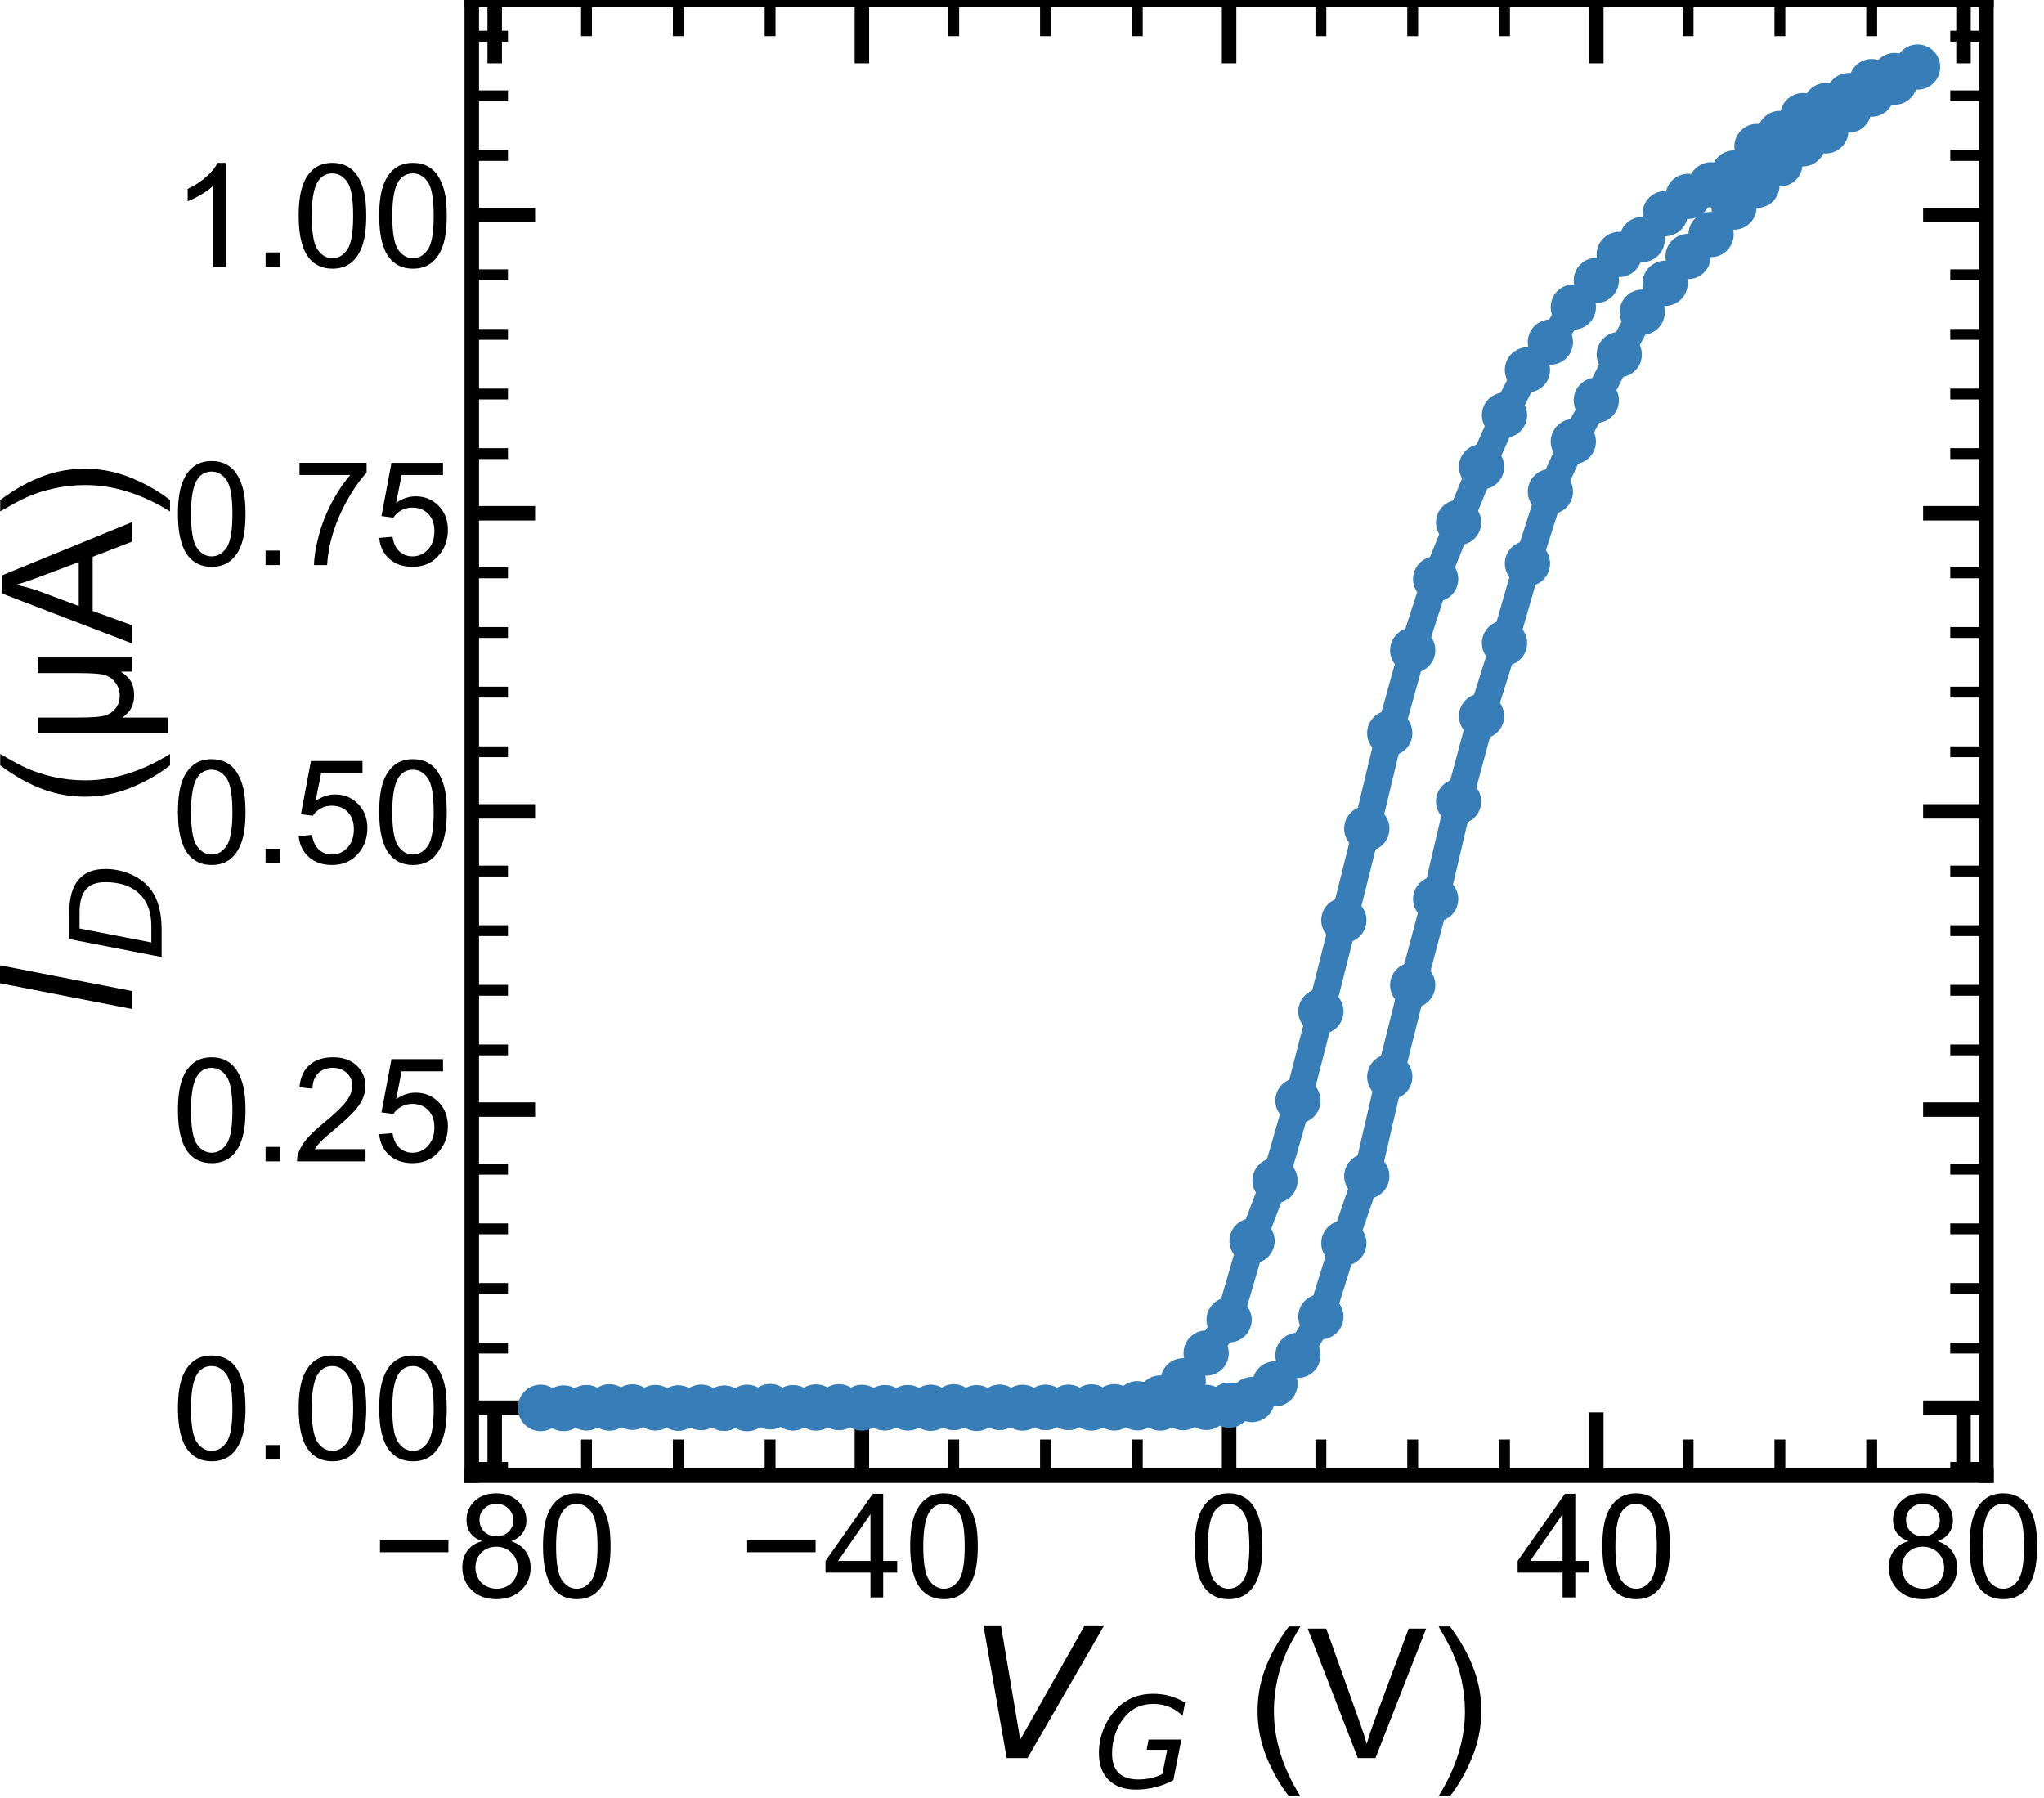 <?xml version="1.0" encoding="utf-8" standalone="no"?>
<!DOCTYPE svg PUBLIC "-//W3C//DTD SVG 1.1//EN"
  "http://www.w3.org/Graphics/SVG/1.1/DTD/svg11.dtd">
<!-- Created with matplotlib (https://matplotlib.org/) -->
<svg height="99.356pt" version="1.1" viewBox="0 0 112.949 99.356" width="112.949pt" xmlns="http://www.w3.org/2000/svg" xmlns:xlink="http://www.w3.org/1999/xlink">
 <defs>
  <style type="text/css">
*{stroke-linecap:butt;stroke-linejoin:round;white-space:pre;}
  </style>
 </defs>
 <g id="figure_1">
  <g id="patch_1">
   <path d="M 0 99.356 
L 112.949 99.356 
L 112.949 0 
L 0 0 
z
" style="fill:none;"/>
  </g>
  <g id="axes_1">
   <g id="patch_2">
    <path d="M 26.069 81.54 
L 109.769 81.54 
L 109.769 0 
L 26.069 0 
z
" style="fill:none;"/>
   </g>
   <g id="matplotlib.axis_1">
    <g id="xtick_1">
     <g id="line2d_1">
      <defs>
       <path d="M 0 0 
L 0 -3.5 
" id="mb9d5323585" style="stroke:#000000;stroke-width:0.8;"/>
      </defs>
      <g>
       <use style="stroke:#000000;stroke-width:0.8;" x="27.337" xlink:href="#mb9d5323585" y="81.54"/>
      </g>
     </g>
     <g id="line2d_2">
      <defs>
       <path d="M 0 0 
L 0 3.5 
" id="md7cffd0b15" style="stroke:#000000;stroke-width:0.8;"/>
      </defs>
      <g>
       <use style="stroke:#000000;stroke-width:0.8;" x="27.337" xlink:href="#md7cffd0b15" y="0"/>
      </g>
     </g>
     <g id="text_1">
      <!-- −80 -->
      <defs>
       <path d="M 52.828 31.203 
L 5.562 31.203 
L 5.562 39.406 
L 52.828 39.406 
z
" id="ArialMT-8722"/>
       <path d="M 17.672 38.812 
Q 12.203 40.828 9.562 44.531 
Q 6.938 48.25 6.938 53.422 
Q 6.938 61.234 12.547 66.547 
Q 18.172 71.875 27.484 71.875 
Q 36.859 71.875 42.578 66.422 
Q 48.297 60.984 48.297 53.172 
Q 48.297 48.188 45.672 44.5 
Q 43.062 40.828 37.75 38.812 
Q 44.344 36.672 47.781 31.875 
Q 51.219 27.094 51.219 20.453 
Q 51.219 11.281 44.719 5.031 
Q 38.234 -1.219 27.641 -1.219 
Q 17.047 -1.219 10.547 5.047 
Q 4.047 11.328 4.047 20.703 
Q 4.047 27.688 7.594 32.391 
Q 11.141 37.109 17.672 38.812 
z
M 15.922 53.719 
Q 15.922 48.641 19.188 45.406 
Q 22.469 42.188 27.688 42.188 
Q 32.766 42.188 36.016 45.375 
Q 39.266 48.578 39.266 53.219 
Q 39.266 58.062 35.906 61.359 
Q 32.562 64.656 27.594 64.656 
Q 22.562 64.656 19.234 61.422 
Q 15.922 58.203 15.922 53.719 
z
M 13.094 20.656 
Q 13.094 16.891 14.875 13.375 
Q 16.656 9.859 20.172 7.922 
Q 23.688 6 27.734 6 
Q 34.031 6 38.125 10.047 
Q 42.234 14.109 42.234 20.359 
Q 42.234 26.703 38.016 30.859 
Q 33.797 35.016 27.438 35.016 
Q 21.234 35.016 17.156 30.906 
Q 13.094 26.812 13.094 20.656 
z
" id="ArialMT-56"/>
       <path d="M 4.156 35.297 
Q 4.156 48 6.766 55.734 
Q 9.375 63.484 14.516 67.672 
Q 19.672 71.875 27.484 71.875 
Q 33.25 71.875 37.594 69.547 
Q 41.938 67.234 44.766 62.859 
Q 47.609 58.5 49.219 52.219 
Q 50.828 45.953 50.828 35.297 
Q 50.828 22.703 48.234 14.969 
Q 45.656 7.234 40.5 3 
Q 35.359 -1.219 27.484 -1.219 
Q 17.141 -1.219 11.234 6.203 
Q 4.156 15.141 4.156 35.297 
z
M 13.188 35.297 
Q 13.188 17.672 17.312 11.828 
Q 21.438 6 27.484 6 
Q 33.547 6 37.672 11.859 
Q 41.797 17.719 41.797 35.297 
Q 41.797 52.984 37.672 58.781 
Q 33.547 64.594 27.391 64.594 
Q 21.344 64.594 17.719 59.469 
Q 13.188 52.938 13.188 35.297 
z
" id="ArialMT-48"/>
      </defs>
      <g transform="translate(20.552 88.266)scale(0.08 -0.08)">
       <use xlink:href="#ArialMT-8722"/>
       <use x="58.398" xlink:href="#ArialMT-56"/>
       <use x="114.014" xlink:href="#ArialMT-48"/>
      </g>
     </g>
    </g>
    <g id="xtick_2">
     <g id="line2d_3">
      <g>
       <use style="stroke:#000000;stroke-width:0.8;" x="47.628" xlink:href="#mb9d5323585" y="81.54"/>
      </g>
     </g>
     <g id="line2d_4">
      <g>
       <use style="stroke:#000000;stroke-width:0.8;" x="47.628" xlink:href="#md7cffd0b15" y="0"/>
      </g>
     </g>
     <g id="text_2">
      <!-- −40 -->
      <defs>
       <path d="M 32.328 0 
L 32.328 17.141 
L 1.266 17.141 
L 1.266 25.203 
L 33.938 71.578 
L 41.109 71.578 
L 41.109 25.203 
L 50.781 25.203 
L 50.781 17.141 
L 41.109 17.141 
L 41.109 0 
z
M 32.328 25.203 
L 32.328 57.469 
L 9.906 25.203 
z
" id="ArialMT-52"/>
      </defs>
      <g transform="translate(40.843 88.266)scale(0.08 -0.08)">
       <use xlink:href="#ArialMT-8722"/>
       <use x="58.398" xlink:href="#ArialMT-52"/>
       <use x="114.014" xlink:href="#ArialMT-48"/>
      </g>
     </g>
    </g>
    <g id="xtick_3">
     <g id="line2d_5">
      <g>
       <use style="stroke:#000000;stroke-width:0.8;" x="67.919" xlink:href="#mb9d5323585" y="81.54"/>
      </g>
     </g>
     <g id="line2d_6">
      <g>
       <use style="stroke:#000000;stroke-width:0.8;" x="67.919" xlink:href="#md7cffd0b15" y="0"/>
      </g>
     </g>
     <g id="text_3">
      <!-- 0 -->
      <g transform="translate(65.694 88.266)scale(0.08 -0.08)">
       <use xlink:href="#ArialMT-48"/>
      </g>
     </g>
    </g>
    <g id="xtick_4">
     <g id="line2d_7">
      <g>
       <use style="stroke:#000000;stroke-width:0.8;" x="88.21" xlink:href="#mb9d5323585" y="81.54"/>
      </g>
     </g>
     <g id="line2d_8">
      <g>
       <use style="stroke:#000000;stroke-width:0.8;" x="88.21" xlink:href="#md7cffd0b15" y="0"/>
      </g>
     </g>
     <g id="text_4">
      <!-- 40 -->
      <g transform="translate(83.761 88.266)scale(0.08 -0.08)">
       <use xlink:href="#ArialMT-52"/>
       <use x="55.615" xlink:href="#ArialMT-48"/>
      </g>
     </g>
    </g>
    <g id="xtick_5">
     <g id="line2d_9">
      <g>
       <use style="stroke:#000000;stroke-width:0.8;" x="108.501" xlink:href="#mb9d5323585" y="81.54"/>
      </g>
     </g>
     <g id="line2d_10">
      <g>
       <use style="stroke:#000000;stroke-width:0.8;" x="108.501" xlink:href="#md7cffd0b15" y="0"/>
      </g>
     </g>
     <g id="text_5">
      <!-- 80 -->
      <g transform="translate(104.052 88.266)scale(0.08 -0.08)">
       <use xlink:href="#ArialMT-56"/>
       <use x="55.615" xlink:href="#ArialMT-48"/>
      </g>
     </g>
    </g>
    <g id="xtick_6">
     <g id="line2d_11">
      <defs>
       <path d="M 0 0 
L 0 -2 
" id="m96f34ea6be" style="stroke:#000000;stroke-width:0.6;"/>
      </defs>
      <g>
       <use style="stroke:#000000;stroke-width:0.6;" x="32.41" xlink:href="#m96f34ea6be" y="81.54"/>
      </g>
     </g>
     <g id="line2d_12">
      <defs>
       <path d="M 0 0 
L 0 2 
" id="m46b1290b2f" style="stroke:#000000;stroke-width:0.6;"/>
      </defs>
      <g>
       <use style="stroke:#000000;stroke-width:0.6;" x="32.41" xlink:href="#m46b1290b2f" y="0"/>
      </g>
     </g>
    </g>
    <g id="xtick_7">
     <g id="line2d_13">
      <g>
       <use style="stroke:#000000;stroke-width:0.6;" x="37.482" xlink:href="#m96f34ea6be" y="81.54"/>
      </g>
     </g>
     <g id="line2d_14">
      <g>
       <use style="stroke:#000000;stroke-width:0.6;" x="37.482" xlink:href="#m46b1290b2f" y="0"/>
      </g>
     </g>
    </g>
    <g id="xtick_8">
     <g id="line2d_15">
      <g>
       <use style="stroke:#000000;stroke-width:0.6;" x="42.555" xlink:href="#m96f34ea6be" y="81.54"/>
      </g>
     </g>
     <g id="line2d_16">
      <g>
       <use style="stroke:#000000;stroke-width:0.6;" x="42.555" xlink:href="#m46b1290b2f" y="0"/>
      </g>
     </g>
    </g>
    <g id="xtick_9">
     <g id="line2d_17">
      <g>
       <use style="stroke:#000000;stroke-width:0.6;" x="52.701" xlink:href="#m96f34ea6be" y="81.54"/>
      </g>
     </g>
     <g id="line2d_18">
      <g>
       <use style="stroke:#000000;stroke-width:0.6;" x="52.701" xlink:href="#m46b1290b2f" y="0"/>
      </g>
     </g>
    </g>
    <g id="xtick_10">
     <g id="line2d_19">
      <g>
       <use style="stroke:#000000;stroke-width:0.6;" x="57.773" xlink:href="#m96f34ea6be" y="81.54"/>
      </g>
     </g>
     <g id="line2d_20">
      <g>
       <use style="stroke:#000000;stroke-width:0.6;" x="57.773" xlink:href="#m46b1290b2f" y="0"/>
      </g>
     </g>
    </g>
    <g id="xtick_11">
     <g id="line2d_21">
      <g>
       <use style="stroke:#000000;stroke-width:0.6;" x="62.846" xlink:href="#m96f34ea6be" y="81.54"/>
      </g>
     </g>
     <g id="line2d_22">
      <g>
       <use style="stroke:#000000;stroke-width:0.6;" x="62.846" xlink:href="#m46b1290b2f" y="0"/>
      </g>
     </g>
    </g>
    <g id="xtick_12">
     <g id="line2d_23">
      <g>
       <use style="stroke:#000000;stroke-width:0.6;" x="72.991" xlink:href="#m96f34ea6be" y="81.54"/>
      </g>
     </g>
     <g id="line2d_24">
      <g>
       <use style="stroke:#000000;stroke-width:0.6;" x="72.991" xlink:href="#m46b1290b2f" y="0"/>
      </g>
     </g>
    </g>
    <g id="xtick_13">
     <g id="line2d_25">
      <g>
       <use style="stroke:#000000;stroke-width:0.6;" x="78.064" xlink:href="#m96f34ea6be" y="81.54"/>
      </g>
     </g>
     <g id="line2d_26">
      <g>
       <use style="stroke:#000000;stroke-width:0.6;" x="78.064" xlink:href="#m46b1290b2f" y="0"/>
      </g>
     </g>
    </g>
    <g id="xtick_14">
     <g id="line2d_27">
      <g>
       <use style="stroke:#000000;stroke-width:0.6;" x="83.137" xlink:href="#m96f34ea6be" y="81.54"/>
      </g>
     </g>
     <g id="line2d_28">
      <g>
       <use style="stroke:#000000;stroke-width:0.6;" x="83.137" xlink:href="#m46b1290b2f" y="0"/>
      </g>
     </g>
    </g>
    <g id="xtick_15">
     <g id="line2d_29">
      <g>
       <use style="stroke:#000000;stroke-width:0.6;" x="93.282" xlink:href="#m96f34ea6be" y="81.54"/>
      </g>
     </g>
     <g id="line2d_30">
      <g>
       <use style="stroke:#000000;stroke-width:0.6;" x="93.282" xlink:href="#m46b1290b2f" y="0"/>
      </g>
     </g>
    </g>
    <g id="xtick_16">
     <g id="line2d_31">
      <g>
       <use style="stroke:#000000;stroke-width:0.6;" x="98.355" xlink:href="#m96f34ea6be" y="81.54"/>
      </g>
     </g>
     <g id="line2d_32">
      <g>
       <use style="stroke:#000000;stroke-width:0.6;" x="98.355" xlink:href="#m46b1290b2f" y="0"/>
      </g>
     </g>
    </g>
    <g id="xtick_17">
     <g id="line2d_33">
      <g>
       <use style="stroke:#000000;stroke-width:0.6;" x="103.428" xlink:href="#m96f34ea6be" y="81.54"/>
      </g>
     </g>
     <g id="line2d_34">
      <g>
       <use style="stroke:#000000;stroke-width:0.6;" x="103.428" xlink:href="#m46b1290b2f" y="0"/>
      </g>
     </g>
    </g>
    <g id="text_6">
     <!-- $\it{V_{G}}$ (V) -->
     <defs>
      <path d="M 20.609 0 
L 7.812 72.906 
L 17.484 72.906 
L 28.078 10.203 
L 63.484 72.906 
L 74.219 72.906 
L 32.078 0 
z
" id="DejaVuSans-Oblique-86"/>
      <path d="M 54.594 10.891 
L 58.406 29.984 
L 42.188 29.984 
L 43.703 38.094 
L 69.578 38.094 
L 63.281 6 
Q 56.781 2.438 49.109 0.5 
Q 41.453 -1.422 33.688 -1.422 
Q 19.969 -1.422 12.234 6.188 
Q 4.5 13.812 4.5 27.391 
Q 4.5 38.672 9.203 48.844 
Q 13.922 59.031 22.219 65.828 
Q 27.438 70.062 33.641 72.141 
Q 39.844 74.219 47.406 74.219 
Q 54.25 74.219 60.516 72.484 
Q 66.797 70.75 72.516 67.281 
L 70.516 56.781 
Q 66.109 61.375 60.203 63.797 
Q 54.297 66.219 47.609 66.219 
Q 39.844 66.219 33.938 63.25 
Q 28.031 60.297 23.391 54.109 
Q 19.438 48.828 17.156 41.672 
Q 14.891 34.516 14.891 27.094 
Q 14.891 16.891 20.109 11.734 
Q 25.344 6.594 35.688 6.594 
Q 40.875 6.594 45.703 7.688 
Q 50.531 8.797 54.594 10.891 
z
" id="DejaVuSans-Oblique-71"/>
      <path id="ArialMT-32"/>
      <path d="M 23.391 -21.047 
Q 16.109 -11.859 11.078 0.438 
Q 6.062 12.75 6.062 25.922 
Q 6.062 37.547 9.812 48.188 
Q 14.203 60.547 23.391 72.797 
L 29.688 72.797 
Q 23.781 62.641 21.875 58.297 
Q 18.891 51.562 17.188 44.234 
Q 15.094 35.109 15.094 25.875 
Q 15.094 2.391 29.688 -21.047 
z
" id="ArialMT-40"/>
      <path d="M 28.172 0 
L 0.438 71.578 
L 10.688 71.578 
L 29.297 19.578 
Q 31.547 13.328 33.062 7.859 
Q 34.719 13.719 36.922 19.578 
L 56.25 71.578 
L 65.922 71.578 
L 37.891 0 
z
" id="ArialMT-86"/>
      <path d="M 12.359 -21.047 
L 6.062 -21.047 
Q 20.656 2.391 20.656 25.875 
Q 20.656 35.062 18.562 44.094 
Q 16.891 51.422 13.922 58.156 
Q 12.016 62.547 6.062 72.797 
L 12.359 72.797 
Q 21.531 60.547 25.922 48.188 
Q 29.688 37.547 29.688 25.922 
Q 29.688 12.75 24.625 0.438 
Q 19.578 -11.859 12.359 -21.047 
z
" id="ArialMT-41"/>
     </defs>
     <g transform="translate(53.569 97.156)scale(0.1 -0.1)">
      <use transform="translate(0 0.094)" xlink:href="#DejaVuSans-Oblique-86"/>
      <use transform="translate(68.408 -16.312)scale(0.7)" xlink:href="#DejaVuSans-Oblique-71"/>
      <use transform="translate(125.386 0.094)" xlink:href="#ArialMT-32"/>
      <use transform="translate(153.169 0.094)" xlink:href="#ArialMT-40"/>
      <use transform="translate(186.47 0.094)" xlink:href="#ArialMT-86"/>
      <use transform="translate(253.169 0.094)" xlink:href="#ArialMT-41"/>
     </g>
    </g>
   </g>
   <g id="matplotlib.axis_2">
    <g id="ytick_1">
     <g id="line2d_35">
      <defs>
       <path d="M 0 0 
L 3.5 0 
" id="m0595fdfaab" style="stroke:#000000;stroke-width:0.8;"/>
      </defs>
      <g>
       <use style="stroke:#000000;stroke-width:0.8;" x="26.069" xlink:href="#m0595fdfaab" y="77.785"/>
      </g>
     </g>
     <g id="line2d_36">
      <defs>
       <path d="M 0 0 
L -3.5 0 
" id="m0e5dec4cea" style="stroke:#000000;stroke-width:0.8;"/>
      </defs>
      <g>
       <use style="stroke:#000000;stroke-width:0.8;" x="109.769" xlink:href="#m0e5dec4cea" y="77.785"/>
      </g>
     </g>
     <g id="text_7">
      <!-- 0.00 -->
      <defs>
       <path d="M 9.078 0 
L 9.078 10.016 
L 19.094 10.016 
L 19.094 0 
z
" id="ArialMT-46"/>
      </defs>
      <g transform="translate(9.5 80.648)scale(0.08 -0.08)">
       <use xlink:href="#ArialMT-48"/>
       <use x="55.615" xlink:href="#ArialMT-46"/>
       <use x="83.398" xlink:href="#ArialMT-48"/>
       <use x="139.014" xlink:href="#ArialMT-48"/>
      </g>
     </g>
    </g>
    <g id="ytick_2">
     <g id="line2d_37">
      <g>
       <use style="stroke:#000000;stroke-width:0.8;" x="26.069" xlink:href="#m0595fdfaab" y="61.31"/>
      </g>
     </g>
     <g id="line2d_38">
      <g>
       <use style="stroke:#000000;stroke-width:0.8;" x="109.769" xlink:href="#m0e5dec4cea" y="61.31"/>
      </g>
     </g>
     <g id="text_8">
      <!-- 0.25 -->
      <defs>
       <path d="M 50.344 8.453 
L 50.344 0 
L 3.031 0 
Q 2.938 3.172 4.047 6.109 
Q 5.859 10.938 9.828 15.625 
Q 13.812 20.312 21.344 26.469 
Q 33.016 36.031 37.109 41.625 
Q 41.219 47.219 41.219 52.203 
Q 41.219 57.422 37.469 61 
Q 33.734 64.594 27.734 64.594 
Q 21.391 64.594 17.578 60.781 
Q 13.766 56.984 13.719 50.25 
L 4.688 51.172 
Q 5.609 61.281 11.656 66.578 
Q 17.719 71.875 27.938 71.875 
Q 38.234 71.875 44.234 66.156 
Q 50.25 60.453 50.25 52 
Q 50.25 47.703 48.484 43.547 
Q 46.734 39.406 42.656 34.812 
Q 38.578 30.219 29.109 22.219 
Q 21.188 15.578 18.938 13.203 
Q 16.703 10.844 15.234 8.453 
z
" id="ArialMT-50"/>
       <path d="M 4.156 18.75 
L 13.375 19.531 
Q 14.406 12.797 18.141 9.391 
Q 21.875 6 27.156 6 
Q 33.5 6 37.891 10.781 
Q 42.281 15.578 42.281 23.484 
Q 42.281 31 38.062 35.344 
Q 33.844 39.703 27 39.703 
Q 22.75 39.703 19.328 37.766 
Q 15.922 35.844 13.969 32.766 
L 5.719 33.844 
L 12.641 70.609 
L 48.25 70.609 
L 48.25 62.203 
L 19.672 62.203 
L 15.828 42.969 
Q 22.266 47.469 29.344 47.469 
Q 38.719 47.469 45.156 40.969 
Q 51.609 34.469 51.609 24.266 
Q 51.609 14.547 45.953 7.469 
Q 39.062 -1.219 27.156 -1.219 
Q 17.391 -1.219 11.203 4.25 
Q 5.031 9.719 4.156 18.75 
z
" id="ArialMT-53"/>
      </defs>
      <g transform="translate(9.5 64.173)scale(0.08 -0.08)">
       <use xlink:href="#ArialMT-48"/>
       <use x="55.615" xlink:href="#ArialMT-46"/>
       <use x="83.398" xlink:href="#ArialMT-50"/>
       <use x="139.014" xlink:href="#ArialMT-53"/>
      </g>
     </g>
    </g>
    <g id="ytick_3">
     <g id="line2d_39">
      <g>
       <use style="stroke:#000000;stroke-width:0.8;" x="26.069" xlink:href="#m0595fdfaab" y="44.835"/>
      </g>
     </g>
     <g id="line2d_40">
      <g>
       <use style="stroke:#000000;stroke-width:0.8;" x="109.769" xlink:href="#m0e5dec4cea" y="44.835"/>
      </g>
     </g>
     <g id="text_9">
      <!-- 0.50 -->
      <g transform="translate(9.5 47.698)scale(0.08 -0.08)">
       <use xlink:href="#ArialMT-48"/>
       <use x="55.615" xlink:href="#ArialMT-46"/>
       <use x="83.398" xlink:href="#ArialMT-53"/>
       <use x="139.014" xlink:href="#ArialMT-48"/>
      </g>
     </g>
    </g>
    <g id="ytick_4">
     <g id="line2d_41">
      <g>
       <use style="stroke:#000000;stroke-width:0.8;" x="26.069" xlink:href="#m0595fdfaab" y="28.36"/>
      </g>
     </g>
     <g id="line2d_42">
      <g>
       <use style="stroke:#000000;stroke-width:0.8;" x="109.769" xlink:href="#m0e5dec4cea" y="28.36"/>
      </g>
     </g>
     <g id="text_10">
      <!-- 0.75 -->
      <defs>
       <path d="M 4.734 62.203 
L 4.734 70.656 
L 51.078 70.656 
L 51.078 63.812 
Q 44.234 56.547 37.516 44.484 
Q 30.812 32.422 27.156 19.672 
Q 24.516 10.688 23.781 0 
L 14.75 0 
Q 14.891 8.453 18.062 20.406 
Q 21.234 32.375 27.172 43.484 
Q 33.109 54.594 39.797 62.203 
z
" id="ArialMT-55"/>
      </defs>
      <g transform="translate(9.5 31.224)scale(0.08 -0.08)">
       <use xlink:href="#ArialMT-48"/>
       <use x="55.615" xlink:href="#ArialMT-46"/>
       <use x="83.398" xlink:href="#ArialMT-55"/>
       <use x="139.014" xlink:href="#ArialMT-53"/>
      </g>
     </g>
    </g>
    <g id="ytick_5">
     <g id="line2d_43">
      <g>
       <use style="stroke:#000000;stroke-width:0.8;" x="26.069" xlink:href="#m0595fdfaab" y="11.886"/>
      </g>
     </g>
     <g id="line2d_44">
      <g>
       <use style="stroke:#000000;stroke-width:0.8;" x="109.769" xlink:href="#m0e5dec4cea" y="11.886"/>
      </g>
     </g>
     <g id="text_11">
      <!-- 1.00 -->
      <defs>
       <path d="M 37.25 0 
L 28.469 0 
L 28.469 56 
Q 25.297 52.984 20.141 49.953 
Q 14.984 46.922 10.891 45.406 
L 10.891 53.906 
Q 18.266 57.375 23.781 62.297 
Q 29.297 67.234 31.594 71.875 
L 37.25 71.875 
z
" id="ArialMT-49"/>
      </defs>
      <g transform="translate(9.5 14.749)scale(0.08 -0.08)">
       <use xlink:href="#ArialMT-49"/>
       <use x="55.615" xlink:href="#ArialMT-46"/>
       <use x="83.398" xlink:href="#ArialMT-48"/>
       <use x="139.014" xlink:href="#ArialMT-48"/>
      </g>
     </g>
    </g>
    <g id="ytick_6">
     <g id="line2d_45">
      <defs>
       <path d="M 0 0 
L 2 0 
" id="mc38399b187" style="stroke:#000000;stroke-width:0.6;"/>
      </defs>
      <g>
       <use style="stroke:#000000;stroke-width:0.6;" x="26.069" xlink:href="#mc38399b187" y="81.08"/>
      </g>
     </g>
     <g id="line2d_46">
      <defs>
       <path d="M 0 0 
L -2 0 
" id="m5293fd93c1" style="stroke:#000000;stroke-width:0.6;"/>
      </defs>
      <g>
       <use style="stroke:#000000;stroke-width:0.6;" x="109.769" xlink:href="#m5293fd93c1" y="81.08"/>
      </g>
     </g>
    </g>
    <g id="ytick_7">
     <g id="line2d_47">
      <g>
       <use style="stroke:#000000;stroke-width:0.6;" x="26.069" xlink:href="#mc38399b187" y="74.49"/>
      </g>
     </g>
     <g id="line2d_48">
      <g>
       <use style="stroke:#000000;stroke-width:0.6;" x="109.769" xlink:href="#m5293fd93c1" y="74.49"/>
      </g>
     </g>
    </g>
    <g id="ytick_8">
     <g id="line2d_49">
      <g>
       <use style="stroke:#000000;stroke-width:0.6;" x="26.069" xlink:href="#mc38399b187" y="71.195"/>
      </g>
     </g>
     <g id="line2d_50">
      <g>
       <use style="stroke:#000000;stroke-width:0.6;" x="109.769" xlink:href="#m5293fd93c1" y="71.195"/>
      </g>
     </g>
    </g>
    <g id="ytick_9">
     <g id="line2d_51">
      <g>
       <use style="stroke:#000000;stroke-width:0.6;" x="26.069" xlink:href="#mc38399b187" y="67.9"/>
      </g>
     </g>
     <g id="line2d_52">
      <g>
       <use style="stroke:#000000;stroke-width:0.6;" x="109.769" xlink:href="#m5293fd93c1" y="67.9"/>
      </g>
     </g>
    </g>
    <g id="ytick_10">
     <g id="line2d_53">
      <g>
       <use style="stroke:#000000;stroke-width:0.6;" x="26.069" xlink:href="#mc38399b187" y="64.605"/>
      </g>
     </g>
     <g id="line2d_54">
      <g>
       <use style="stroke:#000000;stroke-width:0.6;" x="109.769" xlink:href="#m5293fd93c1" y="64.605"/>
      </g>
     </g>
    </g>
    <g id="ytick_11">
     <g id="line2d_55">
      <g>
       <use style="stroke:#000000;stroke-width:0.6;" x="26.069" xlink:href="#mc38399b187" y="58.015"/>
      </g>
     </g>
     <g id="line2d_56">
      <g>
       <use style="stroke:#000000;stroke-width:0.6;" x="109.769" xlink:href="#m5293fd93c1" y="58.015"/>
      </g>
     </g>
    </g>
    <g id="ytick_12">
     <g id="line2d_57">
      <g>
       <use style="stroke:#000000;stroke-width:0.6;" x="26.069" xlink:href="#mc38399b187" y="54.72"/>
      </g>
     </g>
     <g id="line2d_58">
      <g>
       <use style="stroke:#000000;stroke-width:0.6;" x="109.769" xlink:href="#m5293fd93c1" y="54.72"/>
      </g>
     </g>
    </g>
    <g id="ytick_13">
     <g id="line2d_59">
      <g>
       <use style="stroke:#000000;stroke-width:0.6;" x="26.069" xlink:href="#mc38399b187" y="51.425"/>
      </g>
     </g>
     <g id="line2d_60">
      <g>
       <use style="stroke:#000000;stroke-width:0.6;" x="109.769" xlink:href="#m5293fd93c1" y="51.425"/>
      </g>
     </g>
    </g>
    <g id="ytick_14">
     <g id="line2d_61">
      <g>
       <use style="stroke:#000000;stroke-width:0.6;" x="26.069" xlink:href="#mc38399b187" y="48.13"/>
      </g>
     </g>
     <g id="line2d_62">
      <g>
       <use style="stroke:#000000;stroke-width:0.6;" x="109.769" xlink:href="#m5293fd93c1" y="48.13"/>
      </g>
     </g>
    </g>
    <g id="ytick_15">
     <g id="line2d_63">
      <g>
       <use style="stroke:#000000;stroke-width:0.6;" x="26.069" xlink:href="#mc38399b187" y="41.54"/>
      </g>
     </g>
     <g id="line2d_64">
      <g>
       <use style="stroke:#000000;stroke-width:0.6;" x="109.769" xlink:href="#m5293fd93c1" y="41.54"/>
      </g>
     </g>
    </g>
    <g id="ytick_16">
     <g id="line2d_65">
      <g>
       <use style="stroke:#000000;stroke-width:0.6;" x="26.069" xlink:href="#mc38399b187" y="38.245"/>
      </g>
     </g>
     <g id="line2d_66">
      <g>
       <use style="stroke:#000000;stroke-width:0.6;" x="109.769" xlink:href="#m5293fd93c1" y="38.245"/>
      </g>
     </g>
    </g>
    <g id="ytick_17">
     <g id="line2d_67">
      <g>
       <use style="stroke:#000000;stroke-width:0.6;" x="26.069" xlink:href="#mc38399b187" y="34.95"/>
      </g>
     </g>
     <g id="line2d_68">
      <g>
       <use style="stroke:#000000;stroke-width:0.6;" x="109.769" xlink:href="#m5293fd93c1" y="34.95"/>
      </g>
     </g>
    </g>
    <g id="ytick_18">
     <g id="line2d_69">
      <g>
       <use style="stroke:#000000;stroke-width:0.6;" x="26.069" xlink:href="#mc38399b187" y="31.655"/>
      </g>
     </g>
     <g id="line2d_70">
      <g>
       <use style="stroke:#000000;stroke-width:0.6;" x="109.769" xlink:href="#m5293fd93c1" y="31.655"/>
      </g>
     </g>
    </g>
    <g id="ytick_19">
     <g id="line2d_71">
      <g>
       <use style="stroke:#000000;stroke-width:0.6;" x="26.069" xlink:href="#mc38399b187" y="25.065"/>
      </g>
     </g>
     <g id="line2d_72">
      <g>
       <use style="stroke:#000000;stroke-width:0.6;" x="109.769" xlink:href="#m5293fd93c1" y="25.065"/>
      </g>
     </g>
    </g>
    <g id="ytick_20">
     <g id="line2d_73">
      <g>
       <use style="stroke:#000000;stroke-width:0.6;" x="26.069" xlink:href="#mc38399b187" y="21.771"/>
      </g>
     </g>
     <g id="line2d_74">
      <g>
       <use style="stroke:#000000;stroke-width:0.6;" x="109.769" xlink:href="#m5293fd93c1" y="21.771"/>
      </g>
     </g>
    </g>
    <g id="ytick_21">
     <g id="line2d_75">
      <g>
       <use style="stroke:#000000;stroke-width:0.6;" x="26.069" xlink:href="#mc38399b187" y="18.476"/>
      </g>
     </g>
     <g id="line2d_76">
      <g>
       <use style="stroke:#000000;stroke-width:0.6;" x="109.769" xlink:href="#m5293fd93c1" y="18.476"/>
      </g>
     </g>
    </g>
    <g id="ytick_22">
     <g id="line2d_77">
      <g>
       <use style="stroke:#000000;stroke-width:0.6;" x="26.069" xlink:href="#mc38399b187" y="15.181"/>
      </g>
     </g>
     <g id="line2d_78">
      <g>
       <use style="stroke:#000000;stroke-width:0.6;" x="109.769" xlink:href="#m5293fd93c1" y="15.181"/>
      </g>
     </g>
    </g>
    <g id="ytick_23">
     <g id="line2d_79">
      <g>
       <use style="stroke:#000000;stroke-width:0.6;" x="26.069" xlink:href="#mc38399b187" y="8.591"/>
      </g>
     </g>
     <g id="line2d_80">
      <g>
       <use style="stroke:#000000;stroke-width:0.6;" x="109.769" xlink:href="#m5293fd93c1" y="8.591"/>
      </g>
     </g>
    </g>
    <g id="ytick_24">
     <g id="line2d_81">
      <g>
       <use style="stroke:#000000;stroke-width:0.6;" x="26.069" xlink:href="#mc38399b187" y="5.296"/>
      </g>
     </g>
     <g id="line2d_82">
      <g>
       <use style="stroke:#000000;stroke-width:0.6;" x="109.769" xlink:href="#m5293fd93c1" y="5.296"/>
      </g>
     </g>
    </g>
    <g id="ytick_25">
     <g id="line2d_83">
      <g>
       <use style="stroke:#000000;stroke-width:0.6;" x="26.069" xlink:href="#mc38399b187" y="2.001"/>
      </g>
     </g>
     <g id="line2d_84">
      <g>
       <use style="stroke:#000000;stroke-width:0.6;" x="109.769" xlink:href="#m5293fd93c1" y="2.001"/>
      </g>
     </g>
    </g>
    <g id="text_12">
     <!-- $\it{I_{D}}$ (μA) -->
     <defs>
      <path d="M 16.891 72.906 
L 26.812 72.906 
L 12.594 0 
L 2.688 0 
z
" id="DejaVuSans-Oblique-73"/>
      <path d="M 16.891 72.906 
L 38.094 72.906 
Q 54.984 72.906 63.594 65.75 
Q 72.219 58.594 72.219 44.484 
Q 72.219 35.156 68.938 26.531 
Q 65.672 17.922 59.906 12.016 
Q 54.109 5.953 45.172 2.969 
Q 36.234 0 24.031 0 
L 2.688 0 
z
M 25.203 64.797 
L 14.203 8.109 
L 27.094 8.109 
Q 43.656 8.109 52.734 17.625 
Q 61.812 27.156 61.812 44.484 
Q 61.812 54.984 55.953 59.891 
Q 50.094 64.797 37.594 64.797 
z
" id="DejaVuSans-Oblique-68"/>
      <path d="M 49.703 51.859 
L 49.703 0 
L 41.844 0 
L 41.844 6.156 
Q 39.312 2.25 36.812 0.781 
Q 33.406 -1.219 28.859 -1.219 
Q 24.812 -1.219 21.688 0.391 
Q 19.344 1.609 16.5 5.219 
L 16.5 -19.875 
L 7.812 -19.875 
L 7.812 51.859 
L 16.5 51.859 
L 16.5 29.891 
Q 16.5 17.922 17.766 14.375 
Q 19.047 10.844 21.891 8.781 
Q 24.75 6.734 28.469 6.734 
Q 32.375 6.734 35.453 8.875 
Q 38.531 11.031 39.797 14.422 
Q 41.062 17.828 41.062 29.734 
L 41.062 51.859 
z
" id="ArialMT-956"/>
      <path d="M -0.141 0 
L 27.344 71.578 
L 37.547 71.578 
L 66.844 0 
L 56.062 0 
L 47.703 21.688 
L 17.781 21.688 
L 9.906 0 
z
M 20.516 29.391 
L 44.781 29.391 
L 37.312 49.219 
Q 33.891 58.25 32.234 64.062 
Q 30.859 57.172 28.375 50.391 
z
" id="ArialMT-65"/>
     </defs>
     <g transform="translate(7.3 56.02)rotate(-90)scale(0.1 -0.1)">
      <use transform="translate(0 0.094)" xlink:href="#DejaVuSans-Oblique-73"/>
      <use transform="translate(29.492 -16.312)scale(0.7)" xlink:href="#DejaVuSans-Oblique-68"/>
      <use transform="translate(86.128 0.094)" xlink:href="#ArialMT-32"/>
      <use transform="translate(113.911 0.094)" xlink:href="#ArialMT-40"/>
      <use transform="translate(147.212 0.094)" xlink:href="#ArialMT-956"/>
      <use transform="translate(204.829 0.094)" xlink:href="#ArialMT-65"/>
      <use transform="translate(271.528 0.094)" xlink:href="#ArialMT-41"/>
     </g>
    </g>
   </g>
   <g id="line2d_85">
    <path clip-path="url(#p4badb97613)" d="M 29.873 77.76 
L 31.141 77.799 
L 32.41 77.789 
L 33.678 77.803 
L 34.946 77.742 
L 36.214 77.774 
L 37.482 77.801 
L 38.751 77.774 
L 40.019 77.808 
L 41.287 77.834 
L 42.555 77.72 
L 43.823 77.789 
L 45.091 77.742 
L 46.36 77.731 
L 47.628 77.765 
L 48.896 77.784 
L 50.164 77.792 
L 51.432 77.761 
L 52.701 77.734 
L 53.969 77.783 
L 55.237 77.76 
L 56.505 77.801 
L 57.773 77.763 
L 59.041 77.767 
L 60.31 77.74 
L 61.578 77.728 
L 62.846 77.564 
L 64.114 77.248 
L 65.382 76.295 
L 66.651 74.767 
L 67.919 72.928 
L 69.187 68.569 
L 70.455 65.231 
L 71.723 60.815 
L 72.991 55.886 
L 74.26 50.851 
L 75.528 45.785 
L 76.796 40.509 
L 78.064 35.932 
L 79.332 31.995 
L 80.601 28.871 
L 81.869 25.793 
L 83.137 22.941 
L 84.405 20.438 
L 85.673 18.903 
L 86.941 16.968 
L 88.21 15.495 
L 89.478 14.059 
L 90.746 13.236 
L 92.014 11.805 
L 93.282 10.853 
L 94.551 10.215 
L 95.819 9.562 
L 97.087 8.095 
L 98.355 7.374 
L 99.623 6.392 
L 100.891 5.84 
L 102.16 5.283 
L 103.428 4.511 
L 104.696 4.176 
L 105.964 3.706 
L 104.696 4.539 
L 103.428 5.2 
L 102.16 6.082 
L 100.891 7.234 
L 99.623 7.948 
L 98.355 9.056 
L 97.087 10.24 
L 95.819 11.444 
L 94.551 12.957 
L 93.282 14.172 
L 92.014 15.655 
L 90.746 17.252 
L 89.478 19.593 
L 88.21 22.117 
L 86.941 24.401 
L 85.673 27.161 
L 84.405 31.14 
L 83.137 35.537 
L 81.869 39.567 
L 80.601 44.284 
L 79.332 49.676 
L 78.064 54.434 
L 76.796 59.502 
L 75.528 64.988 
L 74.26 68.689 
L 72.991 72.757 
L 71.723 74.887 
L 70.455 76.465 
L 69.187 77.332 
L 67.919 77.644 
L 66.651 77.766 
L 65.382 77.779 
L 64.114 77.799 
L 62.846 77.786 
L 61.578 77.795 
L 60.31 77.798 
L 59.041 77.762 
L 57.773 77.771 
L 56.505 77.764 
L 55.237 77.764 
L 53.969 77.82 
L 52.701 77.776 
L 51.432 77.815 
L 50.164 77.779 
L 48.896 77.787 
L 47.628 77.798 
L 46.36 77.777 
L 45.091 77.8 
L 43.823 77.786 
L 42.555 77.734 
L 41.287 77.761 
L 40.019 77.814 
L 38.751 77.756 
L 37.482 77.801 
L 36.214 77.792 
L 34.946 77.758 
L 33.678 77.735 
L 32.41 77.78 
L 31.141 77.828 
L 29.873 77.829 
" style="fill:none;stroke:#377eb8;stroke-linecap:square;stroke-width:1.5;"/>
    <defs>
     <path d="M 0 0.75 
C 0.199 0.75 0.39 0.671 0.53 0.53 
C 0.671 0.39 0.75 0.199 0.75 0 
C 0.75 -0.199 0.671 -0.39 0.53 -0.53 
C 0.39 -0.671 0.199 -0.75 0 -0.75 
C -0.199 -0.75 -0.39 -0.671 -0.53 -0.53 
C -0.671 -0.39 -0.75 -0.199 -0.75 0 
C -0.75 0.199 -0.671 0.39 -0.53 0.53 
C -0.39 0.671 -0.199 0.75 0 0.75 
z
" id="m46be7da6ec" style="stroke:#377eb8;"/>
    </defs>
    <g clip-path="url(#p4badb97613)">
     <use style="fill:#377eb8;stroke:#377eb8;" x="29.873" xlink:href="#m46be7da6ec" y="77.76"/>
     <use style="fill:#377eb8;stroke:#377eb8;" x="31.141" xlink:href="#m46be7da6ec" y="77.799"/>
     <use style="fill:#377eb8;stroke:#377eb8;" x="32.41" xlink:href="#m46be7da6ec" y="77.789"/>
     <use style="fill:#377eb8;stroke:#377eb8;" x="33.678" xlink:href="#m46be7da6ec" y="77.803"/>
     <use style="fill:#377eb8;stroke:#377eb8;" x="34.946" xlink:href="#m46be7da6ec" y="77.742"/>
     <use style="fill:#377eb8;stroke:#377eb8;" x="36.214" xlink:href="#m46be7da6ec" y="77.774"/>
     <use style="fill:#377eb8;stroke:#377eb8;" x="37.482" xlink:href="#m46be7da6ec" y="77.801"/>
     <use style="fill:#377eb8;stroke:#377eb8;" x="38.751" xlink:href="#m46be7da6ec" y="77.774"/>
     <use style="fill:#377eb8;stroke:#377eb8;" x="40.019" xlink:href="#m46be7da6ec" y="77.808"/>
     <use style="fill:#377eb8;stroke:#377eb8;" x="41.287" xlink:href="#m46be7da6ec" y="77.834"/>
     <use style="fill:#377eb8;stroke:#377eb8;" x="42.555" xlink:href="#m46be7da6ec" y="77.72"/>
     <use style="fill:#377eb8;stroke:#377eb8;" x="43.823" xlink:href="#m46be7da6ec" y="77.789"/>
     <use style="fill:#377eb8;stroke:#377eb8;" x="45.091" xlink:href="#m46be7da6ec" y="77.742"/>
     <use style="fill:#377eb8;stroke:#377eb8;" x="46.36" xlink:href="#m46be7da6ec" y="77.731"/>
     <use style="fill:#377eb8;stroke:#377eb8;" x="47.628" xlink:href="#m46be7da6ec" y="77.765"/>
     <use style="fill:#377eb8;stroke:#377eb8;" x="48.896" xlink:href="#m46be7da6ec" y="77.784"/>
     <use style="fill:#377eb8;stroke:#377eb8;" x="50.164" xlink:href="#m46be7da6ec" y="77.792"/>
     <use style="fill:#377eb8;stroke:#377eb8;" x="51.432" xlink:href="#m46be7da6ec" y="77.761"/>
     <use style="fill:#377eb8;stroke:#377eb8;" x="52.701" xlink:href="#m46be7da6ec" y="77.734"/>
     <use style="fill:#377eb8;stroke:#377eb8;" x="53.969" xlink:href="#m46be7da6ec" y="77.783"/>
     <use style="fill:#377eb8;stroke:#377eb8;" x="55.237" xlink:href="#m46be7da6ec" y="77.76"/>
     <use style="fill:#377eb8;stroke:#377eb8;" x="56.505" xlink:href="#m46be7da6ec" y="77.801"/>
     <use style="fill:#377eb8;stroke:#377eb8;" x="57.773" xlink:href="#m46be7da6ec" y="77.763"/>
     <use style="fill:#377eb8;stroke:#377eb8;" x="59.041" xlink:href="#m46be7da6ec" y="77.767"/>
     <use style="fill:#377eb8;stroke:#377eb8;" x="60.31" xlink:href="#m46be7da6ec" y="77.74"/>
     <use style="fill:#377eb8;stroke:#377eb8;" x="61.578" xlink:href="#m46be7da6ec" y="77.728"/>
     <use style="fill:#377eb8;stroke:#377eb8;" x="62.846" xlink:href="#m46be7da6ec" y="77.564"/>
     <use style="fill:#377eb8;stroke:#377eb8;" x="64.114" xlink:href="#m46be7da6ec" y="77.248"/>
     <use style="fill:#377eb8;stroke:#377eb8;" x="65.382" xlink:href="#m46be7da6ec" y="76.295"/>
     <use style="fill:#377eb8;stroke:#377eb8;" x="66.651" xlink:href="#m46be7da6ec" y="74.767"/>
     <use style="fill:#377eb8;stroke:#377eb8;" x="67.919" xlink:href="#m46be7da6ec" y="72.928"/>
     <use style="fill:#377eb8;stroke:#377eb8;" x="69.187" xlink:href="#m46be7da6ec" y="68.569"/>
     <use style="fill:#377eb8;stroke:#377eb8;" x="70.455" xlink:href="#m46be7da6ec" y="65.231"/>
     <use style="fill:#377eb8;stroke:#377eb8;" x="71.723" xlink:href="#m46be7da6ec" y="60.815"/>
     <use style="fill:#377eb8;stroke:#377eb8;" x="72.991" xlink:href="#m46be7da6ec" y="55.886"/>
     <use style="fill:#377eb8;stroke:#377eb8;" x="74.26" xlink:href="#m46be7da6ec" y="50.851"/>
     <use style="fill:#377eb8;stroke:#377eb8;" x="75.528" xlink:href="#m46be7da6ec" y="45.785"/>
     <use style="fill:#377eb8;stroke:#377eb8;" x="76.796" xlink:href="#m46be7da6ec" y="40.509"/>
     <use style="fill:#377eb8;stroke:#377eb8;" x="78.064" xlink:href="#m46be7da6ec" y="35.932"/>
     <use style="fill:#377eb8;stroke:#377eb8;" x="79.332" xlink:href="#m46be7da6ec" y="31.995"/>
     <use style="fill:#377eb8;stroke:#377eb8;" x="80.601" xlink:href="#m46be7da6ec" y="28.871"/>
     <use style="fill:#377eb8;stroke:#377eb8;" x="81.869" xlink:href="#m46be7da6ec" y="25.793"/>
     <use style="fill:#377eb8;stroke:#377eb8;" x="83.137" xlink:href="#m46be7da6ec" y="22.941"/>
     <use style="fill:#377eb8;stroke:#377eb8;" x="84.405" xlink:href="#m46be7da6ec" y="20.438"/>
     <use style="fill:#377eb8;stroke:#377eb8;" x="85.673" xlink:href="#m46be7da6ec" y="18.903"/>
     <use style="fill:#377eb8;stroke:#377eb8;" x="86.941" xlink:href="#m46be7da6ec" y="16.968"/>
     <use style="fill:#377eb8;stroke:#377eb8;" x="88.21" xlink:href="#m46be7da6ec" y="15.495"/>
     <use style="fill:#377eb8;stroke:#377eb8;" x="89.478" xlink:href="#m46be7da6ec" y="14.059"/>
     <use style="fill:#377eb8;stroke:#377eb8;" x="90.746" xlink:href="#m46be7da6ec" y="13.236"/>
     <use style="fill:#377eb8;stroke:#377eb8;" x="92.014" xlink:href="#m46be7da6ec" y="11.805"/>
     <use style="fill:#377eb8;stroke:#377eb8;" x="93.282" xlink:href="#m46be7da6ec" y="10.853"/>
     <use style="fill:#377eb8;stroke:#377eb8;" x="94.551" xlink:href="#m46be7da6ec" y="10.215"/>
     <use style="fill:#377eb8;stroke:#377eb8;" x="95.819" xlink:href="#m46be7da6ec" y="9.562"/>
     <use style="fill:#377eb8;stroke:#377eb8;" x="97.087" xlink:href="#m46be7da6ec" y="8.095"/>
     <use style="fill:#377eb8;stroke:#377eb8;" x="98.355" xlink:href="#m46be7da6ec" y="7.374"/>
     <use style="fill:#377eb8;stroke:#377eb8;" x="99.623" xlink:href="#m46be7da6ec" y="6.392"/>
     <use style="fill:#377eb8;stroke:#377eb8;" x="100.891" xlink:href="#m46be7da6ec" y="5.84"/>
     <use style="fill:#377eb8;stroke:#377eb8;" x="102.16" xlink:href="#m46be7da6ec" y="5.283"/>
     <use style="fill:#377eb8;stroke:#377eb8;" x="103.428" xlink:href="#m46be7da6ec" y="4.511"/>
     <use style="fill:#377eb8;stroke:#377eb8;" x="104.696" xlink:href="#m46be7da6ec" y="4.176"/>
     <use style="fill:#377eb8;stroke:#377eb8;" x="105.964" xlink:href="#m46be7da6ec" y="3.706"/>
     <use style="fill:#377eb8;stroke:#377eb8;" x="104.696" xlink:href="#m46be7da6ec" y="4.539"/>
     <use style="fill:#377eb8;stroke:#377eb8;" x="103.428" xlink:href="#m46be7da6ec" y="5.2"/>
     <use style="fill:#377eb8;stroke:#377eb8;" x="102.16" xlink:href="#m46be7da6ec" y="6.082"/>
     <use style="fill:#377eb8;stroke:#377eb8;" x="100.891" xlink:href="#m46be7da6ec" y="7.234"/>
     <use style="fill:#377eb8;stroke:#377eb8;" x="99.623" xlink:href="#m46be7da6ec" y="7.948"/>
     <use style="fill:#377eb8;stroke:#377eb8;" x="98.355" xlink:href="#m46be7da6ec" y="9.056"/>
     <use style="fill:#377eb8;stroke:#377eb8;" x="97.087" xlink:href="#m46be7da6ec" y="10.24"/>
     <use style="fill:#377eb8;stroke:#377eb8;" x="95.819" xlink:href="#m46be7da6ec" y="11.444"/>
     <use style="fill:#377eb8;stroke:#377eb8;" x="94.551" xlink:href="#m46be7da6ec" y="12.957"/>
     <use style="fill:#377eb8;stroke:#377eb8;" x="93.282" xlink:href="#m46be7da6ec" y="14.172"/>
     <use style="fill:#377eb8;stroke:#377eb8;" x="92.014" xlink:href="#m46be7da6ec" y="15.655"/>
     <use style="fill:#377eb8;stroke:#377eb8;" x="90.746" xlink:href="#m46be7da6ec" y="17.252"/>
     <use style="fill:#377eb8;stroke:#377eb8;" x="89.478" xlink:href="#m46be7da6ec" y="19.593"/>
     <use style="fill:#377eb8;stroke:#377eb8;" x="88.21" xlink:href="#m46be7da6ec" y="22.117"/>
     <use style="fill:#377eb8;stroke:#377eb8;" x="86.941" xlink:href="#m46be7da6ec" y="24.401"/>
     <use style="fill:#377eb8;stroke:#377eb8;" x="85.673" xlink:href="#m46be7da6ec" y="27.161"/>
     <use style="fill:#377eb8;stroke:#377eb8;" x="84.405" xlink:href="#m46be7da6ec" y="31.14"/>
     <use style="fill:#377eb8;stroke:#377eb8;" x="83.137" xlink:href="#m46be7da6ec" y="35.537"/>
     <use style="fill:#377eb8;stroke:#377eb8;" x="81.869" xlink:href="#m46be7da6ec" y="39.567"/>
     <use style="fill:#377eb8;stroke:#377eb8;" x="80.601" xlink:href="#m46be7da6ec" y="44.284"/>
     <use style="fill:#377eb8;stroke:#377eb8;" x="79.332" xlink:href="#m46be7da6ec" y="49.676"/>
     <use style="fill:#377eb8;stroke:#377eb8;" x="78.064" xlink:href="#m46be7da6ec" y="54.434"/>
     <use style="fill:#377eb8;stroke:#377eb8;" x="76.796" xlink:href="#m46be7da6ec" y="59.502"/>
     <use style="fill:#377eb8;stroke:#377eb8;" x="75.528" xlink:href="#m46be7da6ec" y="64.988"/>
     <use style="fill:#377eb8;stroke:#377eb8;" x="74.26" xlink:href="#m46be7da6ec" y="68.689"/>
     <use style="fill:#377eb8;stroke:#377eb8;" x="72.991" xlink:href="#m46be7da6ec" y="72.757"/>
     <use style="fill:#377eb8;stroke:#377eb8;" x="71.723" xlink:href="#m46be7da6ec" y="74.887"/>
     <use style="fill:#377eb8;stroke:#377eb8;" x="70.455" xlink:href="#m46be7da6ec" y="76.465"/>
     <use style="fill:#377eb8;stroke:#377eb8;" x="69.187" xlink:href="#m46be7da6ec" y="77.332"/>
     <use style="fill:#377eb8;stroke:#377eb8;" x="67.919" xlink:href="#m46be7da6ec" y="77.644"/>
     <use style="fill:#377eb8;stroke:#377eb8;" x="66.651" xlink:href="#m46be7da6ec" y="77.766"/>
     <use style="fill:#377eb8;stroke:#377eb8;" x="65.382" xlink:href="#m46be7da6ec" y="77.779"/>
     <use style="fill:#377eb8;stroke:#377eb8;" x="64.114" xlink:href="#m46be7da6ec" y="77.799"/>
     <use style="fill:#377eb8;stroke:#377eb8;" x="62.846" xlink:href="#m46be7da6ec" y="77.786"/>
     <use style="fill:#377eb8;stroke:#377eb8;" x="61.578" xlink:href="#m46be7da6ec" y="77.795"/>
     <use style="fill:#377eb8;stroke:#377eb8;" x="60.31" xlink:href="#m46be7da6ec" y="77.798"/>
     <use style="fill:#377eb8;stroke:#377eb8;" x="59.041" xlink:href="#m46be7da6ec" y="77.762"/>
     <use style="fill:#377eb8;stroke:#377eb8;" x="57.773" xlink:href="#m46be7da6ec" y="77.771"/>
     <use style="fill:#377eb8;stroke:#377eb8;" x="56.505" xlink:href="#m46be7da6ec" y="77.764"/>
     <use style="fill:#377eb8;stroke:#377eb8;" x="55.237" xlink:href="#m46be7da6ec" y="77.764"/>
     <use style="fill:#377eb8;stroke:#377eb8;" x="53.969" xlink:href="#m46be7da6ec" y="77.82"/>
     <use style="fill:#377eb8;stroke:#377eb8;" x="52.701" xlink:href="#m46be7da6ec" y="77.776"/>
     <use style="fill:#377eb8;stroke:#377eb8;" x="51.432" xlink:href="#m46be7da6ec" y="77.815"/>
     <use style="fill:#377eb8;stroke:#377eb8;" x="50.164" xlink:href="#m46be7da6ec" y="77.779"/>
     <use style="fill:#377eb8;stroke:#377eb8;" x="48.896" xlink:href="#m46be7da6ec" y="77.787"/>
     <use style="fill:#377eb8;stroke:#377eb8;" x="47.628" xlink:href="#m46be7da6ec" y="77.798"/>
     <use style="fill:#377eb8;stroke:#377eb8;" x="46.36" xlink:href="#m46be7da6ec" y="77.777"/>
     <use style="fill:#377eb8;stroke:#377eb8;" x="45.091" xlink:href="#m46be7da6ec" y="77.8"/>
     <use style="fill:#377eb8;stroke:#377eb8;" x="43.823" xlink:href="#m46be7da6ec" y="77.786"/>
     <use style="fill:#377eb8;stroke:#377eb8;" x="42.555" xlink:href="#m46be7da6ec" y="77.734"/>
     <use style="fill:#377eb8;stroke:#377eb8;" x="41.287" xlink:href="#m46be7da6ec" y="77.761"/>
     <use style="fill:#377eb8;stroke:#377eb8;" x="40.019" xlink:href="#m46be7da6ec" y="77.814"/>
     <use style="fill:#377eb8;stroke:#377eb8;" x="38.751" xlink:href="#m46be7da6ec" y="77.756"/>
     <use style="fill:#377eb8;stroke:#377eb8;" x="37.482" xlink:href="#m46be7da6ec" y="77.801"/>
     <use style="fill:#377eb8;stroke:#377eb8;" x="36.214" xlink:href="#m46be7da6ec" y="77.792"/>
     <use style="fill:#377eb8;stroke:#377eb8;" x="34.946" xlink:href="#m46be7da6ec" y="77.758"/>
     <use style="fill:#377eb8;stroke:#377eb8;" x="33.678" xlink:href="#m46be7da6ec" y="77.735"/>
     <use style="fill:#377eb8;stroke:#377eb8;" x="32.41" xlink:href="#m46be7da6ec" y="77.78"/>
     <use style="fill:#377eb8;stroke:#377eb8;" x="31.141" xlink:href="#m46be7da6ec" y="77.828"/>
     <use style="fill:#377eb8;stroke:#377eb8;" x="29.873" xlink:href="#m46be7da6ec" y="77.829"/>
    </g>
   </g>
   <g id="patch_3">
    <path d="M 26.069 81.54 
L 26.069 0 
" style="fill:none;stroke:#000000;stroke-linecap:square;stroke-linejoin:miter;stroke-width:0.8;"/>
   </g>
   <g id="patch_4">
    <path d="M 109.769 81.54 
L 109.769 0 
" style="fill:none;stroke:#000000;stroke-linecap:square;stroke-linejoin:miter;stroke-width:0.8;"/>
   </g>
   <g id="patch_5">
    <path d="M 26.069 81.54 
L 109.769 81.54 
" style="fill:none;stroke:#000000;stroke-linecap:square;stroke-linejoin:miter;stroke-width:0.8;"/>
   </g>
   <g id="patch_6">
    <path d="M 26.069 0 
L 109.769 0 
" style="fill:none;stroke:#000000;stroke-linecap:square;stroke-linejoin:miter;stroke-width:0.8;"/>
   </g>
  </g>
 </g>
 <defs>
  <clipPath id="p4badb97613">
   <rect height="81.54" width="83.7" x="26.069" y="0"/>
  </clipPath>
 </defs>
</svg>
